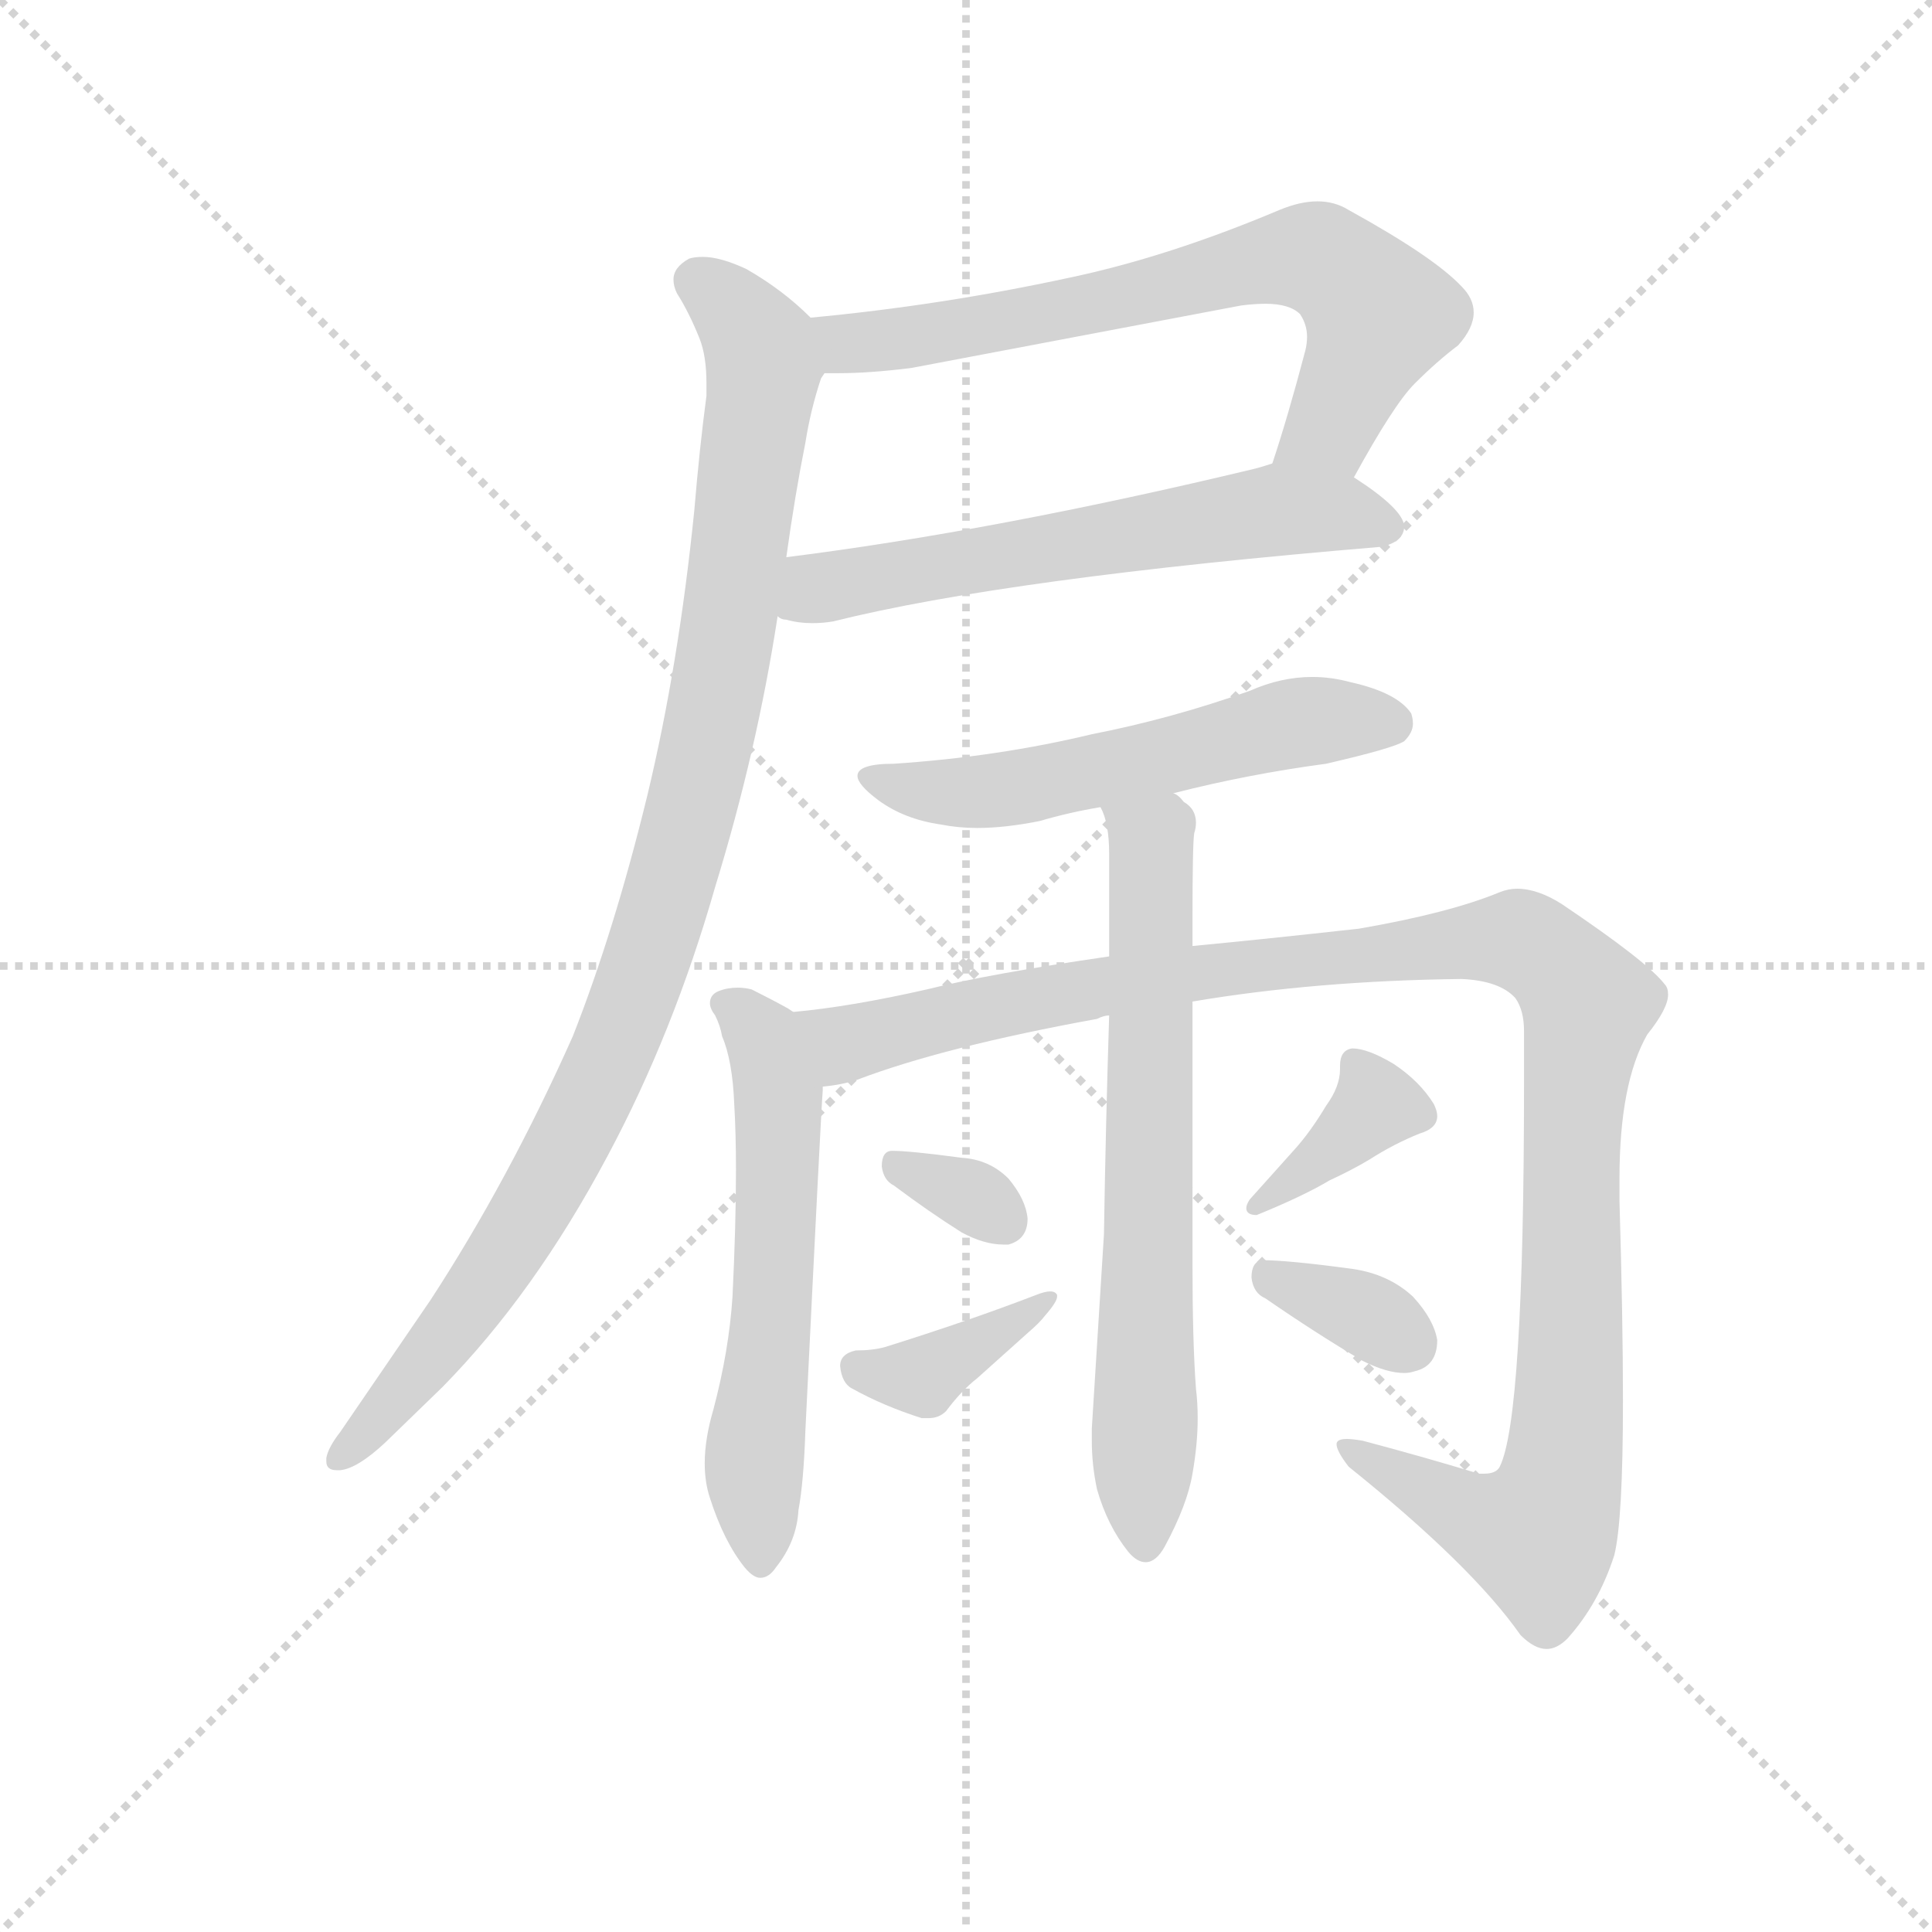 <svg version="1.1" viewBox="0 0 1024 1024" xmlns="http://www.w3.org/2000/svg">
  <g stroke="lightgray" stroke-dasharray="1,1" stroke-width="1" transform="scale(4, 4)">
    <line x1="0" y1="0" x2="256" y2="256"></line>
    <line x1="256" y1="0" x2="0" y2="256"></line>
    <line x1="128" y1="0" x2="128" y2="256"></line>
    <line x1="0" y1="128" x2="256" y2="128"></line>
  </g>
  <g transform="scale(0.92, -0.92) translate(60, -850)">
    <style type="text/css">
      
        @keyframes keyframes0 {
          from {
            stroke: blue;
            stroke-dashoffset: 696;
            stroke-width: 128;
          }
          69% {
            animation-timing-function: step-end;
            stroke: blue;
            stroke-dashoffset: 0;
            stroke-width: 128;
          }
          to {
            stroke: black;
            stroke-width: 1024;
          }
        }
        #make-me-a-hanzi-animation-0 {
          animation: keyframes0 0.816s both;
          animation-delay: 0s;
          animation-timing-function: linear;
        }
      
        @keyframes keyframes1 {
          from {
            stroke: blue;
            stroke-dashoffset: 609;
            stroke-width: 128;
          }
          66% {
            animation-timing-function: step-end;
            stroke: blue;
            stroke-dashoffset: 0;
            stroke-width: 128;
          }
          to {
            stroke: black;
            stroke-width: 1024;
          }
        }
        #make-me-a-hanzi-animation-1 {
          animation: keyframes1 0.746s both;
          animation-delay: 0.816s;
          animation-timing-function: linear;
        }
      
        @keyframes keyframes2 {
          from {
            stroke: blue;
            stroke-dashoffset: 1011;
            stroke-width: 128;
          }
          77% {
            animation-timing-function: step-end;
            stroke: blue;
            stroke-dashoffset: 0;
            stroke-width: 128;
          }
          to {
            stroke: black;
            stroke-width: 1024;
          }
        }
        #make-me-a-hanzi-animation-2 {
          animation: keyframes2 1.073s both;
          animation-delay: 1.562s;
          animation-timing-function: linear;
        }
      
        @keyframes keyframes3 {
          from {
            stroke: blue;
            stroke-dashoffset: 562;
            stroke-width: 128;
          }
          65% {
            animation-timing-function: step-end;
            stroke: blue;
            stroke-dashoffset: 0;
            stroke-width: 128;
          }
          to {
            stroke: black;
            stroke-width: 1024;
          }
        }
        #make-me-a-hanzi-animation-3 {
          animation: keyframes3 0.707s both;
          animation-delay: 2.635s;
          animation-timing-function: linear;
        }
      
        @keyframes keyframes4 {
          from {
            stroke: blue;
            stroke-dashoffset: 588;
            stroke-width: 128;
          }
          66% {
            animation-timing-function: step-end;
            stroke: blue;
            stroke-dashoffset: 0;
            stroke-width: 128;
          }
          to {
            stroke: black;
            stroke-width: 1024;
          }
        }
        #make-me-a-hanzi-animation-4 {
          animation: keyframes4 0.729s both;
          animation-delay: 3.342s;
          animation-timing-function: linear;
        }
      
        @keyframes keyframes5 {
          from {
            stroke: blue;
            stroke-dashoffset: 1162;
            stroke-width: 128;
          }
          79% {
            animation-timing-function: step-end;
            stroke: blue;
            stroke-dashoffset: 0;
            stroke-width: 128;
          }
          to {
            stroke: black;
            stroke-width: 1024;
          }
        }
        #make-me-a-hanzi-animation-5 {
          animation: keyframes5 1.196s both;
          animation-delay: 4.071s;
          animation-timing-function: linear;
        }
      
        @keyframes keyframes6 {
          from {
            stroke: blue;
            stroke-dashoffset: 686;
            stroke-width: 128;
          }
          69% {
            animation-timing-function: step-end;
            stroke: blue;
            stroke-dashoffset: 0;
            stroke-width: 128;
          }
          to {
            stroke: black;
            stroke-width: 1024;
          }
        }
        #make-me-a-hanzi-animation-6 {
          animation: keyframes6 0.808s both;
          animation-delay: 5.266s;
          animation-timing-function: linear;
        }
      
        @keyframes keyframes7 {
          from {
            stroke: blue;
            stroke-dashoffset: 328;
            stroke-width: 128;
          }
          52% {
            animation-timing-function: step-end;
            stroke: blue;
            stroke-dashoffset: 0;
            stroke-width: 128;
          }
          to {
            stroke: black;
            stroke-width: 1024;
          }
        }
        #make-me-a-hanzi-animation-7 {
          animation: keyframes7 0.517s both;
          animation-delay: 6.075s;
          animation-timing-function: linear;
        }
      
        @keyframes keyframes8 {
          from {
            stroke: blue;
            stroke-dashoffset: 381;
            stroke-width: 128;
          }
          55% {
            animation-timing-function: step-end;
            stroke: blue;
            stroke-dashoffset: 0;
            stroke-width: 128;
          }
          to {
            stroke: black;
            stroke-width: 1024;
          }
        }
        #make-me-a-hanzi-animation-8 {
          animation: keyframes8 0.56s both;
          animation-delay: 6.591s;
          animation-timing-function: linear;
        }
      
        @keyframes keyframes9 {
          from {
            stroke: blue;
            stroke-dashoffset: 371;
            stroke-width: 128;
          }
          55% {
            animation-timing-function: step-end;
            stroke: blue;
            stroke-dashoffset: 0;
            stroke-width: 128;
          }
          to {
            stroke: black;
            stroke-width: 1024;
          }
        }
        #make-me-a-hanzi-animation-9 {
          animation: keyframes9 0.552s both;
          animation-delay: 7.152s;
          animation-timing-function: linear;
        }
      
        @keyframes keyframes10 {
          from {
            stroke: blue;
            stroke-dashoffset: 346;
            stroke-width: 128;
          }
          53% {
            animation-timing-function: step-end;
            stroke: blue;
            stroke-dashoffset: 0;
            stroke-width: 128;
          }
          to {
            stroke: black;
            stroke-width: 1024;
          }
        }
        #make-me-a-hanzi-animation-10 {
          animation: keyframes10 0.532s both;
          animation-delay: 7.703s;
          animation-timing-function: linear;
        }
      
    </style>
    
      <path d="M 720 575 Q 743 617 755 629 Q 768 642 780 651 Q 789 661 789 670 Q 789 678 782 685 Q 766 702 717 729 Q 709 734 699 734 Q 689 734 677 729 Q 613 702 556 690 Q 482 674 407 667 C 377 664 385 635 415 635 L 423 635 Q 441 635 465 638 L 655 674 Q 663 675 669 675 Q 683 675 689 669 Q 693 663 693 656 Q 693 652 692 648 Q 682 610 673 583 C 664 554 705 549 720 575 Z" fill="lightgray"></path>
    
      <path d="M 736 535 Q 749 538 749 547 Q 748 557 720 575 C 698 590 698 590 673 583 Q 667 581 663 580 Q 513 544 393 529 C 363 525 359 504 388 495 Q 390 493 393 493 Q 400 491 408 491 Q 414 491 420 492 Q 520 517 736 535 Z" fill="lightgray"></path>
    
      <path d="M 407 667 Q 391 683 370 695 Q 355 702 345 702 Q 340 702 337 701 Q 328 696 328 689 Q 328 685 330 681 Q 337 670 343 655 Q 347 645 347 629 L 347 622 Q 343 592 340 556 Q 331 467 313 392 Q 294 314 270 253 Q 233 170 188 101 L 136 25 Q 129 16 128 10 L 128 8 Q 128 3 134 3 L 136 3 Q 146 4 162 19 L 195 51 Q 248 105 290 184 Q 328 255 352 339 Q 376 417 388 495 L 393 529 Q 398 565 404 595 Q 407 614 413 632 L 415 635 C 422 654 422 654 407 667 Z" fill="lightgray"></path>
    
      <path d="M 616 393 Q 659 404 704 410 Q 743 419 749 423 Q 754 428 754 433 Q 754 436 753 439 Q 745 451 718 457 Q 707 460 696 460 Q 678 460 660 452 Q 615 436 569 427 Q 515 414 455 410 Q 434 410 434 403 Q 434 398 446 389 Q 461 378 482 375 Q 492 373 503 373 Q 519 373 539 377 Q 556 382 574 385 L 616 393 Z" fill="lightgray"></path>
    
      <path d="M 397 267 L 394 269 Q 385 274 373 280 Q 369 281 365 281 Q 359 281 354 279 Q 349 277 349 272 Q 349 269 352 265 Q 355 259 356 253 Q 362 239 363 214 Q 364 197 364 176 Q 364 144 362 103 Q 360 72 351 38 Q 346 21 346 7 Q 346 -4 349 -13 Q 357 -38 369 -53 Q 374 -59 378 -59 Q 383 -59 387 -53 Q 399 -38 400 -20 Q 403 -4 404 26 Q 413 210 414 222 L 414 224 C 416 254 416 256 397 267 Z" fill="lightgray"></path>
    
      <path d="M 804 5 Q 802 1 795 1 L 792 1 Q 759 11 725 20 Q 719 21 716 21 Q 710 21 710 18 Q 710 14 717 5 Q 788 -52 816 -92 Q 824 -100 831 -100 Q 837 -100 843 -94 Q 861 -74 870 -46 Q 875 -26 875 43 Q 875 90 873 158 L 873 171 Q 873 226 889 254 Q 901 269 901 277 Q 901 281 899 283 Q 889 296 840 329 Q 826 338 814 338 Q 809 338 804 336 Q 775 324 723 315 Q 669 309 627 305 L 579 299 Q 510 289 474 280 Q 430 270 397 267 C 367 263 385 217 414 224 Q 425 225 434 228 Q 484 247 572 263 Q 576 265 579 265 L 627 273 Q 698 285 782 286 Q 804 285 813 275 Q 818 268 818 256 L 818 226 Q 818 33 804 5 Z" fill="lightgray"></path>
    
      <path d="M 627 305 L 627 319 Q 627 364 628 370 Q 629 373 629 376 Q 629 384 622 388 Q 619 392 616 393 C 593 412 565 414 574 385 Q 579 376 579 358 L 579 299 L 579 265 Q 577 202 576 139 Q 570 42 569 27 L 569 20 Q 569 6 572 -8 Q 578 -29 590 -44 Q 595 -50 600 -50 Q 606 -50 611 -41 Q 624 -17 627 1 Q 630 18 630 33 Q 630 42 629 50 Q 627 77 627 122 L 627 273 L 627 305 Z" fill="lightgray"></path>
    
      <path d="M 494 140 Q 507 133 518 133 L 521 133 Q 532 136 532 148 Q 531 159 521 171 Q 510 182 494 183 Q 464 187 454 187 Q 448 187 448 178 Q 449 170 455 167 Q 475 152 494 140 Z" fill="lightgray"></path>
    
      <path d="M 424 63 Q 425 53 431 50 Q 449 40 471 33 L 475 33 Q 481 33 485 37 Q 494 49 503 56 L 532 82 Q 539 88 542 92 Q 549 100 549 103 L 549 104 Q 548 106 545 106 Q 542 106 537 104 Q 498 89 450 74 Q 443 72 433 72 Q 424 70 424 63 Z" fill="lightgray"></path>
    
      <path d="M 758 197 Q 768 200 768 207 Q 768 210 766 214 Q 758 227 743 237 Q 728 246 719 246 Q 712 245 712 236 L 712 234 Q 712 224 704 213 Q 695 198 686 188 L 660 159 Q 658 156 658 154 Q 658 150 664 150 Q 691 161 706 170 Q 719 176 729 182 Q 743 191 758 197 Z" fill="lightgray"></path>
    
      <path d="M 725 66 Q 739 59 749 59 Q 752 59 755 60 Q 768 63 768 78 Q 766 90 754 103 Q 740 116 719 119 Q 682 124 667 124 Q 661 123 661 114 Q 662 105 669 102 Q 698 82 725 66 Z" fill="lightgray"></path>
    
    
      <clipPath id="make-me-a-hanzi-clip-0">
        <path d="M 720 575 Q 743 617 755 629 Q 768 642 780 651 Q 789 661 789 670 Q 789 678 782 685 Q 766 702 717 729 Q 709 734 699 734 Q 689 734 677 729 Q 613 702 556 690 Q 482 674 407 667 C 377 664 385 635 415 635 L 423 635 Q 441 635 465 638 L 655 674 Q 663 675 669 675 Q 683 675 689 669 Q 693 663 693 656 Q 693 652 692 648 Q 682 610 673 583 C 664 554 705 549 720 575 Z"></path>
      </clipPath>
      <path clip-path="url(#make-me-a-hanzi-clip-0)" d="M 415 663 L 424 654 L 456 654 L 661 698 L 701 700 L 734 669 L 706 604 L 682 586" fill="none" id="make-me-a-hanzi-animation-0" stroke-dasharray="568 1136" stroke-linecap="round"></path>
    
      <clipPath id="make-me-a-hanzi-clip-1">
        <path d="M 736 535 Q 749 538 749 547 Q 748 557 720 575 C 698 590 698 590 673 583 Q 667 581 663 580 Q 513 544 393 529 C 363 525 359 504 388 495 Q 390 493 393 493 Q 400 491 408 491 Q 414 491 420 492 Q 520 517 736 535 Z"></path>
      </clipPath>
      <path clip-path="url(#make-me-a-hanzi-clip-1)" d="M 393 500 L 430 515 L 676 556 L 739 547" fill="none" id="make-me-a-hanzi-animation-1" stroke-dasharray="481 962" stroke-linecap="round"></path>
    
      <clipPath id="make-me-a-hanzi-clip-2">
        <path d="M 407 667 Q 391 683 370 695 Q 355 702 345 702 Q 340 702 337 701 Q 328 696 328 689 Q 328 685 330 681 Q 337 670 343 655 Q 347 645 347 629 L 347 622 Q 343 592 340 556 Q 331 467 313 392 Q 294 314 270 253 Q 233 170 188 101 L 136 25 Q 129 16 128 10 L 128 8 Q 128 3 134 3 L 136 3 Q 146 4 162 19 L 195 51 Q 248 105 290 184 Q 328 255 352 339 Q 376 417 388 495 L 393 529 Q 398 565 404 595 Q 407 614 413 632 L 415 635 C 422 654 422 654 407 667 Z"></path>
      </clipPath>
      <path clip-path="url(#make-me-a-hanzi-clip-2)" d="M 342 688 L 364 670 L 378 650 L 380 635 L 353 451 L 322 324 L 291 240 L 251 161 L 196 78 L 134 9" fill="none" id="make-me-a-hanzi-animation-2" stroke-dasharray="883 1766" stroke-linecap="round"></path>
    
      <clipPath id="make-me-a-hanzi-clip-3">
        <path d="M 616 393 Q 659 404 704 410 Q 743 419 749 423 Q 754 428 754 433 Q 754 436 753 439 Q 745 451 718 457 Q 707 460 696 460 Q 678 460 660 452 Q 615 436 569 427 Q 515 414 455 410 Q 434 410 434 403 Q 434 398 446 389 Q 461 378 482 375 Q 492 373 503 373 Q 519 373 539 377 Q 556 382 574 385 L 616 393 Z"></path>
      </clipPath>
      <path clip-path="url(#make-me-a-hanzi-clip-3)" d="M 440 402 L 490 393 L 518 395 L 683 433 L 741 434" fill="none" id="make-me-a-hanzi-animation-3" stroke-dasharray="434 868" stroke-linecap="round"></path>
    
      <clipPath id="make-me-a-hanzi-clip-4">
        <path d="M 397 267 L 394 269 Q 385 274 373 280 Q 369 281 365 281 Q 359 281 354 279 Q 349 277 349 272 Q 349 269 352 265 Q 355 259 356 253 Q 362 239 363 214 Q 364 197 364 176 Q 364 144 362 103 Q 360 72 351 38 Q 346 21 346 7 Q 346 -4 349 -13 Q 357 -38 369 -53 Q 374 -59 378 -59 Q 383 -59 387 -53 Q 399 -38 400 -20 Q 403 -4 404 26 Q 413 210 414 222 L 414 224 C 416 254 416 256 397 267 Z"></path>
      </clipPath>
      <path clip-path="url(#make-me-a-hanzi-clip-4)" d="M 357 271 L 380 251 L 388 218 L 386 91 L 375 12 L 378 -49" fill="none" id="make-me-a-hanzi-animation-4" stroke-dasharray="460 920" stroke-linecap="round"></path>
    
      <clipPath id="make-me-a-hanzi-clip-5">
        <path d="M 804 5 Q 802 1 795 1 L 792 1 Q 759 11 725 20 Q 719 21 716 21 Q 710 21 710 18 Q 710 14 717 5 Q 788 -52 816 -92 Q 824 -100 831 -100 Q 837 -100 843 -94 Q 861 -74 870 -46 Q 875 -26 875 43 Q 875 90 873 158 L 873 171 Q 873 226 889 254 Q 901 269 901 277 Q 901 281 899 283 Q 889 296 840 329 Q 826 338 814 338 Q 809 338 804 336 Q 775 324 723 315 Q 669 309 627 305 L 579 299 Q 510 289 474 280 Q 430 270 397 267 C 367 263 385 217 414 224 Q 425 225 434 228 Q 484 247 572 263 Q 576 265 579 265 L 627 273 Q 698 285 782 286 Q 804 285 813 275 Q 818 268 818 256 L 818 226 Q 818 33 804 5 Z"></path>
      </clipPath>
      <path clip-path="url(#make-me-a-hanzi-clip-5)" d="M 404 262 L 427 249 L 572 282 L 647 292 L 815 309 L 833 299 L 855 272 L 845 213 L 844 32 L 831 -28 L 827 -34 L 794 -26 L 716 13" fill="none" id="make-me-a-hanzi-animation-5" stroke-dasharray="1034 2068" stroke-linecap="round"></path>
    
      <clipPath id="make-me-a-hanzi-clip-6">
        <path d="M 627 305 L 627 319 Q 627 364 628 370 Q 629 373 629 376 Q 629 384 622 388 Q 619 392 616 393 C 593 412 565 414 574 385 Q 579 376 579 358 L 579 299 L 579 265 Q 577 202 576 139 Q 570 42 569 27 L 569 20 Q 569 6 572 -8 Q 578 -29 590 -44 Q 595 -50 600 -50 Q 606 -50 611 -41 Q 624 -17 627 1 Q 630 18 630 33 Q 630 42 629 50 Q 627 77 627 122 L 627 273 L 627 305 Z"></path>
      </clipPath>
      <path clip-path="url(#make-me-a-hanzi-clip-6)" d="M 582 381 L 603 365 L 604 347 L 600 -39" fill="none" id="make-me-a-hanzi-animation-6" stroke-dasharray="558 1116" stroke-linecap="round"></path>
    
      <clipPath id="make-me-a-hanzi-clip-7">
        <path d="M 494 140 Q 507 133 518 133 L 521 133 Q 532 136 532 148 Q 531 159 521 171 Q 510 182 494 183 Q 464 187 454 187 Q 448 187 448 178 Q 449 170 455 167 Q 475 152 494 140 Z"></path>
      </clipPath>
      <path clip-path="url(#make-me-a-hanzi-clip-7)" d="M 458 178 L 504 159 L 520 144" fill="none" id="make-me-a-hanzi-animation-7" stroke-dasharray="200 400" stroke-linecap="round"></path>
    
      <clipPath id="make-me-a-hanzi-clip-8">
        <path d="M 424 63 Q 425 53 431 50 Q 449 40 471 33 L 475 33 Q 481 33 485 37 Q 494 49 503 56 L 532 82 Q 539 88 542 92 Q 549 100 549 103 L 549 104 Q 548 106 545 106 Q 542 106 537 104 Q 498 89 450 74 Q 443 72 433 72 Q 424 70 424 63 Z"></path>
      </clipPath>
      <path clip-path="url(#make-me-a-hanzi-clip-8)" d="M 435 61 L 471 56 L 546 104" fill="none" id="make-me-a-hanzi-animation-8" stroke-dasharray="253 506" stroke-linecap="round"></path>
    
      <clipPath id="make-me-a-hanzi-clip-9">
        <path d="M 758 197 Q 768 200 768 207 Q 768 210 766 214 Q 758 227 743 237 Q 728 246 719 246 Q 712 245 712 236 L 712 234 Q 712 224 704 213 Q 695 198 686 188 L 660 159 Q 658 156 658 154 Q 658 150 664 150 Q 691 161 706 170 Q 719 176 729 182 Q 743 191 758 197 Z"></path>
      </clipPath>
      <path clip-path="url(#make-me-a-hanzi-clip-9)" d="M 722 236 L 732 212 L 663 155" fill="none" id="make-me-a-hanzi-animation-9" stroke-dasharray="243 486" stroke-linecap="round"></path>
    
      <clipPath id="make-me-a-hanzi-clip-10">
        <path d="M 725 66 Q 739 59 749 59 Q 752 59 755 60 Q 768 63 768 78 Q 766 90 754 103 Q 740 116 719 119 Q 682 124 667 124 Q 661 123 661 114 Q 662 105 669 102 Q 698 82 725 66 Z"></path>
      </clipPath>
      <path clip-path="url(#make-me-a-hanzi-clip-10)" d="M 671 115 L 728 92 L 752 76" fill="none" id="make-me-a-hanzi-animation-10" stroke-dasharray="218 436" stroke-linecap="round"></path>
    
  </g>
</svg>